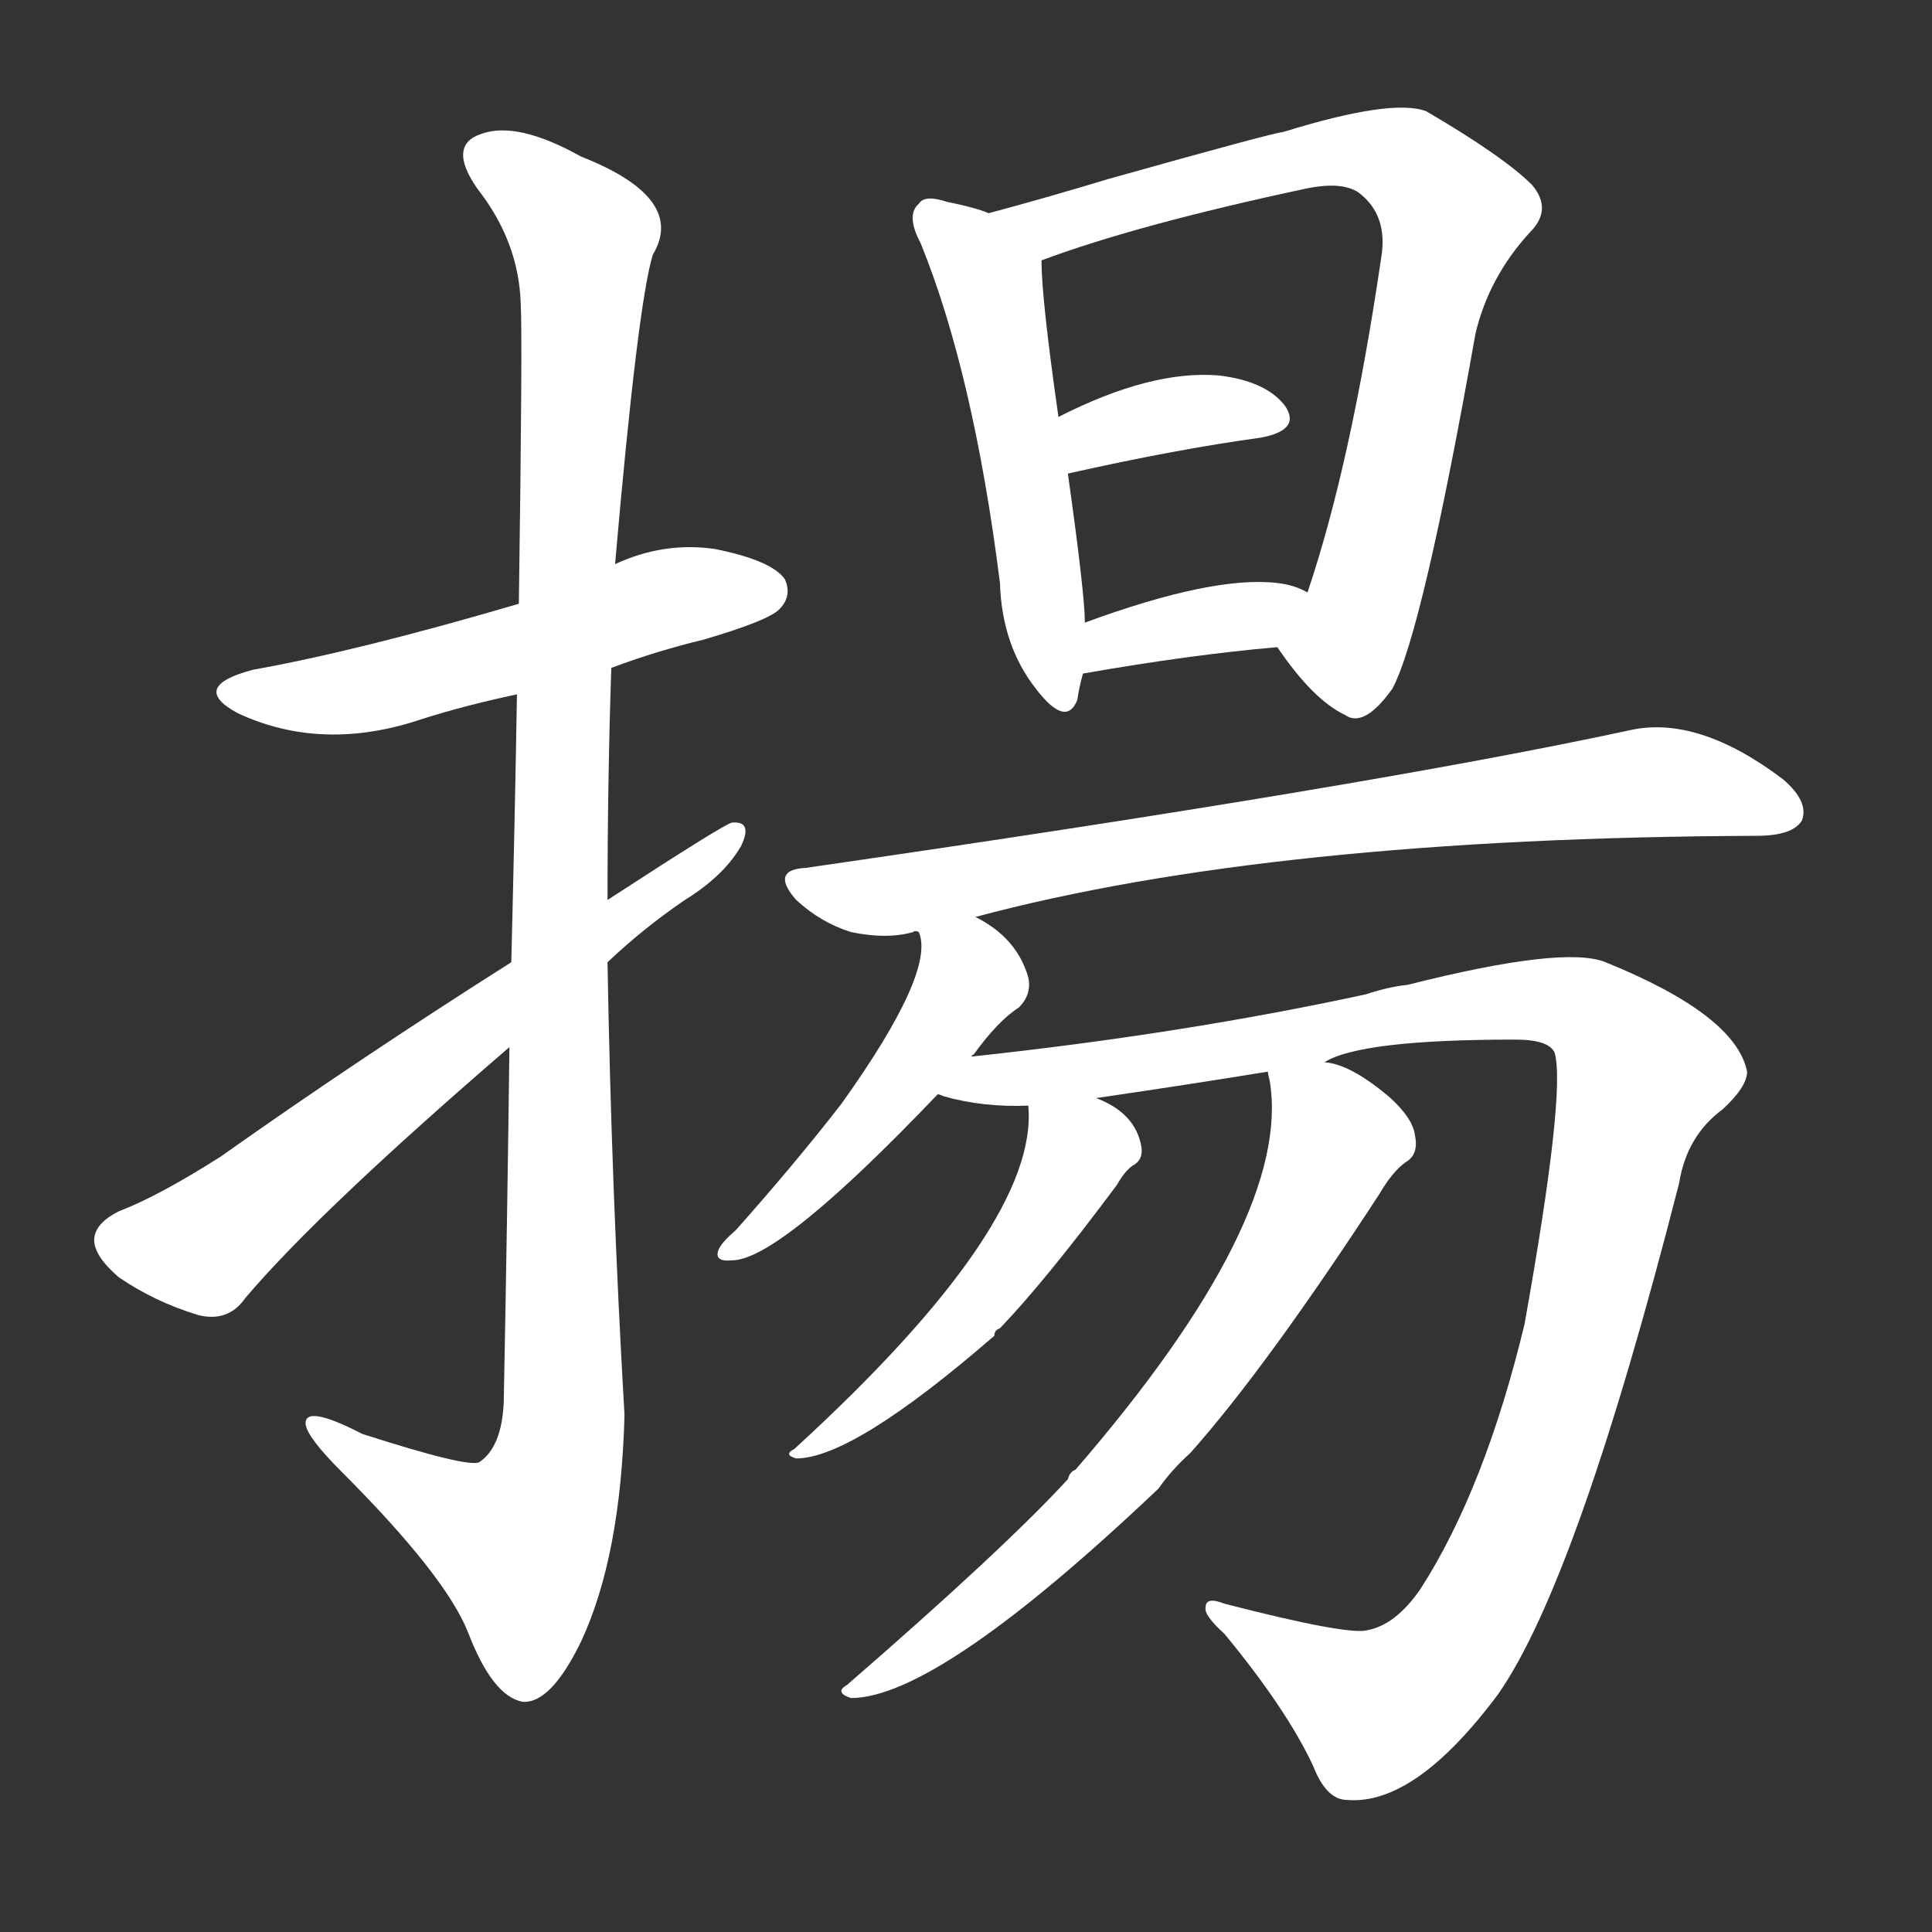 <svg version="1.1" viewBox="0 0 1024 1024" xmlns="http://www.w3.org/2000/svg">
  <rect x="0" y="0" width="1024" height="1024" fill="#333333" stroke="none"/>
  <g transform="scale(1, -1) translate(0, -900)">
    <style type="text/css">
        .stroke1 {fill: #FFFFFF;}
        .stroke2 {fill: #FFFFFF;}
        .stroke3 {fill: #FFFFFF;}
        .stroke4 {fill: #FFFFFF;}
        .stroke5 {fill: #FFFFFF;}
        .stroke6 {fill: #FFFFFF;}
        .stroke7 {fill: #FFFFFF;}
        .stroke8 {fill: #FFFFFF;}
        .stroke9 {fill: #FFFFFF;}
        .stroke10 {fill: #FFFFFF;}
        .stroke11 {fill: #FFFFFF;}
        .stroke12 {fill: #FFFFFF;}
        .stroke13 {fill: #FFFFFF;}
        .stroke14 {fill: #FFFFFF;}
        .stroke15 {fill: #FFFFFF;}
        .stroke16 {fill: #FFFFFF;}
        .stroke17 {fill: #FFFFFF;}
        .stroke18 {fill: #FFFFFF;}
        .stroke19 {fill: #FFFFFF;}
        .stroke20 {fill: #FFFFFF;}
        text {
            font-family: Helvetica;
            font-size: 50px;
            fill: #FFFFFF;}
            paint-order: stroke;
            stroke: #000000;
            stroke-width: 4px;
            stroke-linecap: butt;
            stroke-linejoin: miter;
            font-weight: 800;
        }
    </style>

    <path d="M 324 546 Q 348 555 373 561 Q 407 571 413 577 Q 420 584 416 593 Q 409 603 379 609 Q 352 613 326 601 L 275 580 Q 190 555 134 545 Q 100 536 126 522 Q 171 501 224 519 Q 246 526 274 532 L 324 546 Z" class="stroke1"/>
    <path d="M 270 345 Q 269 261 267 157 Q 266 133 254 125 Q 248 122 192 140 Q 161 156 162 145 Q 163 138 181 120 Q 236 65 248 35 Q 261 1 277 -2 Q 292 -3 308 30 Q 329 75 331 150 Q 324 271 322 390 L 322 423 Q 322 486 324 546 L 326 601 Q 338 739 346 765 Q 364 795 308 817 Q 274 836 255 829 Q 237 823 253 800 Q 275 772 276 739 Q 277 721 275 580 L 274 532 Q 273 471 271 390 L 270 345 Z" class="stroke2"/>
    <path d="M 271 390 Q 189 338 117 287 Q 84 266 63 258 Q 51 252 50 244 Q 49 235 63 223 Q 82 210 105 203 Q 121 199 130 212 Q 169 258 270 345 L 322 390 Q 341 408 363 423 Q 384 436 393 452 Q 399 465 388 464 Q 385 464 322 423 L 271 390 Z" class="stroke3"/>
    <path d="M 524 787 Q 517 790 502 793 Q 490 797 487 792 Q 480 786 488 771 Q 516 702 530 591 Q 531 558 549 535 Q 565 514 571 529 Q 572 536 574 543 L 575 570 Q 575 585 566 649 L 561 679 Q 552 742 552 762 C 551 778 551 778 524 787 Z" class="stroke4"/>
    <path d="M 677 557 Q 696 529 713 521 Q 723 514 738 535 Q 754 565 782 723 Q 789 753 811 777 Q 823 789 812 802 Q 797 817 756 841 Q 738 848 680 830 Q 676 830 587 805 Q 554 795 524 787 C 495 779 524 752 552 762 Q 603 781 692 800 Q 711 804 720 798 Q 736 786 732 763 Q 716 654 693 586 C 684 557 672 563 677 557 Z" class="stroke5"/>
    <path d="M 566 649 Q 624 662 668 668 Q 690 672 681 685 Q 671 698 646 701 Q 610 704 561 679 C 534 666 537 642 566 649 Z" class="stroke6"/>
    <path d="M 574 543 Q 631 553 677 557 C 707 560 720 573 693 586 Q 686 590 677 591 Q 643 595 575 570 C 547 560 544 538 574 543 Z" class="stroke7"/>
    <path d="M 517 414 Q 674 456 931 457 Q 950 457 955 465 Q 959 475 945 487 Q 900 521 864 513 Q 725 483 427 440 Q 408 439 422 423 Q 435 411 451 406 Q 470 402 484 406 Q 485 407 487 406 L 517 414 Z" class="stroke8"/>
    <path d="M 515 340 Q 515 341 516 341 Q 529 359 540 366 Q 547 373 545 382 Q 539 403 517 414 C 491 429 482 434 487 406 Q 496 385 446 315 Q 422 284 390 248 Q 383 242 381 238 Q 378 231 388 232 Q 413 232 497 320 L 515 340 Z" class="stroke9"/>
    <path d="M 702 337 Q 721 349 803 349 Q 821 349 824 342 Q 830 321 808 198 Q 787 111 753 58 Q 740 39 725 36 Q 715 33 649 50 Q 639 54 639 48 Q 638 44 649 34 Q 682 -6 696 -36 Q 703 -54 714 -54 Q 750 -57 794 2 Q 836 62 890 273 Q 894 298 913 312 Q 926 324 926 332 Q 920 362 851 390 Q 829 399 746 378 Q 736 377 724 373 Q 627 352 515 340 C 485 337 468 326 497 320 Q 498 320 500 319 Q 521 313 545 314 L 581 318 Q 629 325 672 332 L 702 337 Z" class="stroke10"/>
    <path d="M 545 314 Q 551 251 421 132 Q 415 129 422 127 Q 452 127 527 192 Q 527 195 530 196 Q 554 221 592 272 Q 596 279 600 282 Q 606 285 605 292 Q 602 310 581 318 C 554 331 544 335 545 314 Z" class="stroke11"/>
    <path d="M 672 332 Q 672 331 673 327 Q 685 254 570 121 Q 567 120 566 116 Q 532 79 449 7 Q 442 3 451 0 Q 497 0 614 111 Q 621 121 631 130 Q 671 175 731 267 Q 738 279 745 284 Q 752 288 750 298 Q 749 307 737 318 Q 716 336 702 337 C 673 346 670 347 672 332 Z" class="stroke12"/>
</g></svg>